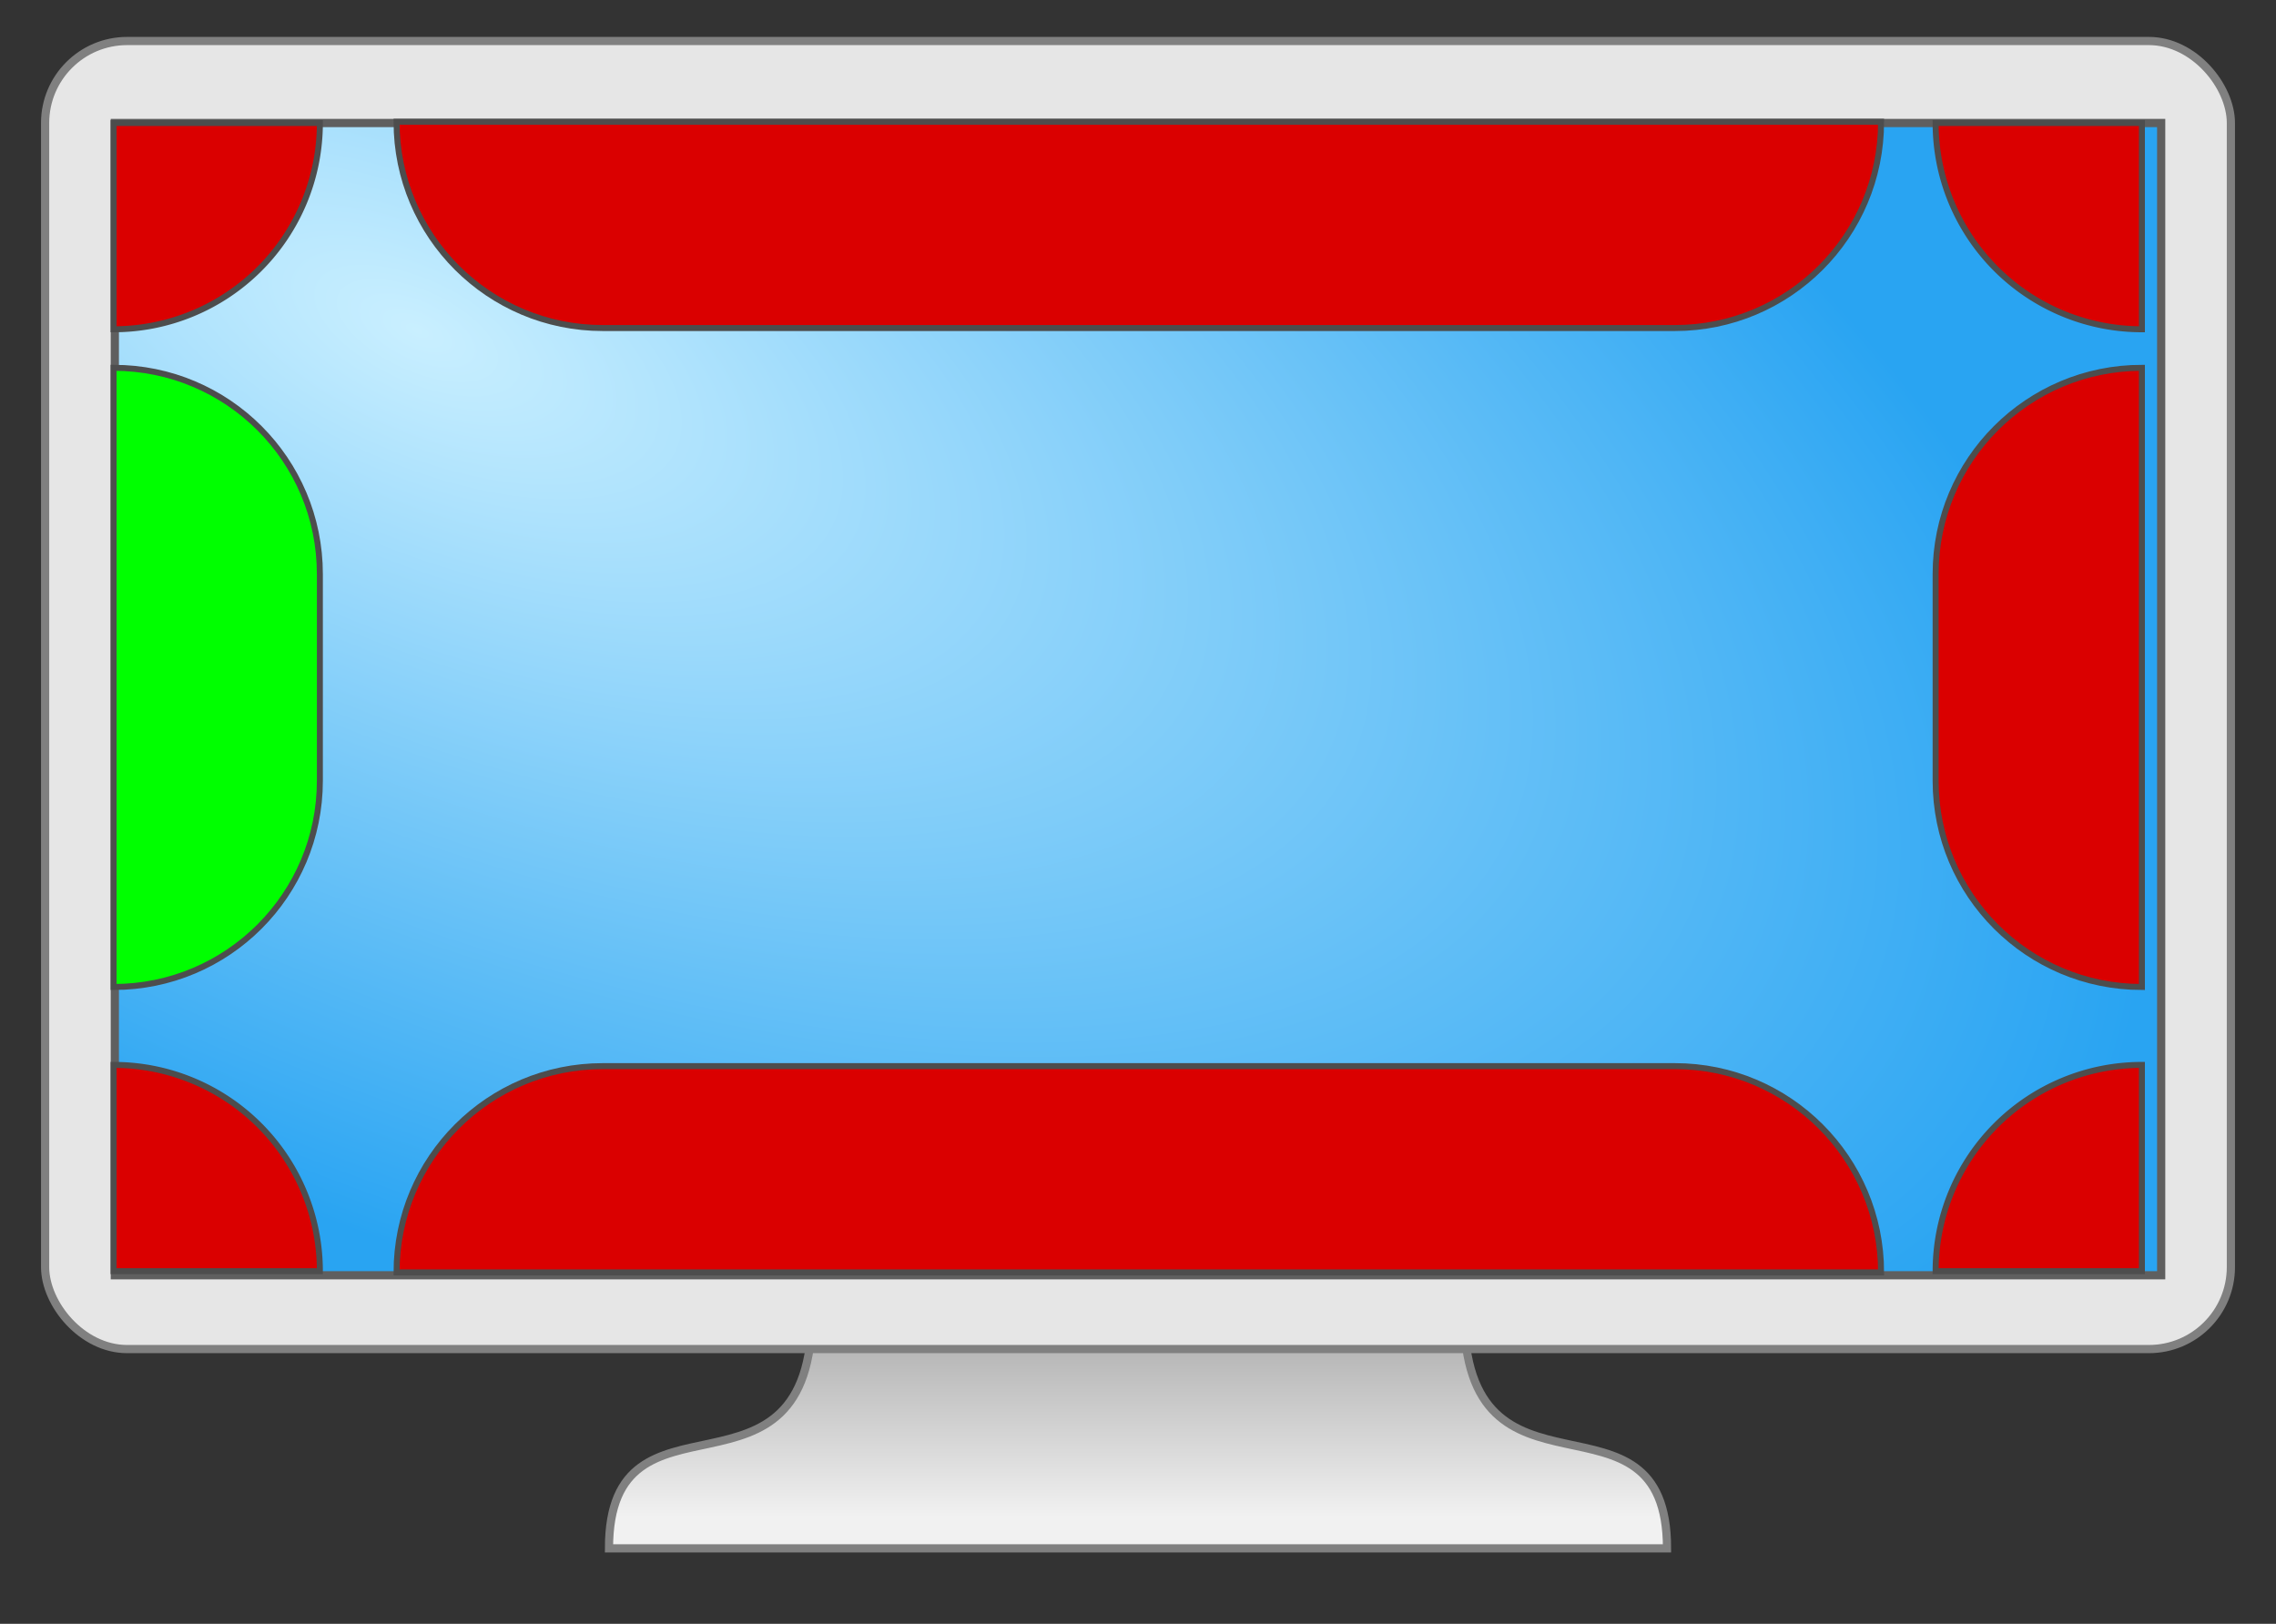 <svg width="55.5mm" height="39.6mm" version="1.1" viewBox="0 0 55.5 39.6" xmlns="http://www.w3.org/2000/svg" xmlns:xlink="http://www.w3.org/1999/xlink">
 <rect x="0" y="0" width="55.5" height="39.6" fill="#333333" stroke="none"/>
 <defs>
  <linearGradient id="b" x1="86.7" x2="86.7" y1="209" y2="213" gradientUnits="userSpaceOnUse">
   <stop stop-color="#b8b8b8" offset="0"/>
   <stop stop-color="#f1f1f1" offset="1"/>
  </linearGradient>
  <radialGradient id="a" cx="71.5" cy="179" r="25.1" gradientTransform="matrix(1.64 .758 -.348 .756 14 -5.47)" gradientUnits="userSpaceOnUse">
   <stop stop-color="#c9efff" offset="0"/>
   <stop stop-color="#29a4f2" offset="1"/>
  </radialGradient>
 </defs>
 <g transform="translate(-58.8 -176)" stroke-dashoffset="3.41" stroke-linecap="round">
  <g stroke-width=".2">
   <path d="m94.5 208c0 5.12 4.95 1.51 4.95 5.76h-25.8c0-4.26 4.95-0.646 4.95-5.76" color="#000000" fill="url(#b)" stroke="#808080"/>
   <rect x="59.9" y="177" width="53.3" height="31.9" rx="2" ry="2" color="#000000" fill="#e6e6e6" stroke="#808080"/>
   <rect x="61.6" y="179" width="49.9" height="28.1" color="#000000" fill="url(#a)" stroke="#5f5f5f"/>
  </g>
  <g fill="#da0000" stroke="#4d4d4d" stroke-width=".146">
   <g>
    <path d="m66.6 179a5.03 5.03 0 0 1-5.03 5.03v-5.03z" color="#000000"/>
    <path transform="scale(-1,1)" d="m-106 179a5.03 5.03 0 0 1-5.03 5.03v-5.03z" color="#000000"/>
    <path transform="scale(1,-1)" d="m66.6-207a5.03 5.03 0 0 1-5.03 5.03v-5.03z" color="#000000"/>
    <path transform="scale(-1)" d="m-106-207a5.03 5.03 0 0 1-5.03 5.03v-5.03z" color="#000000"/>
   </g>
   <path d="m73.5 184c-2.78 0-5.03-2.25-5.03-5.03h36.2c0 2.78-2.25 5.03-5.03 5.03z"/>
   <path d="m73.5 202c-2.78 0-5.03 2.25-5.03 5.03h36.2c0-2.78-2.25-5.03-5.03-5.03z"/>
  </g>
  <path d="m66.6 190c-3e-6 -2.78-2.25-5.03-5.03-5.03v15.1c2.78 0 5.03-2.25 5.03-5.03z" fill="#0f0" stroke="#4d4d4d" stroke-width=".146"/>
  <path d="m106 190c0-2.78 2.25-5.03 5.03-5.03v15.1c-2.78 0-5.03-2.25-5.03-5.03z" fill="#da0000" stroke="#4d4d4d" stroke-width=".146"/>
 </g>
</svg>
